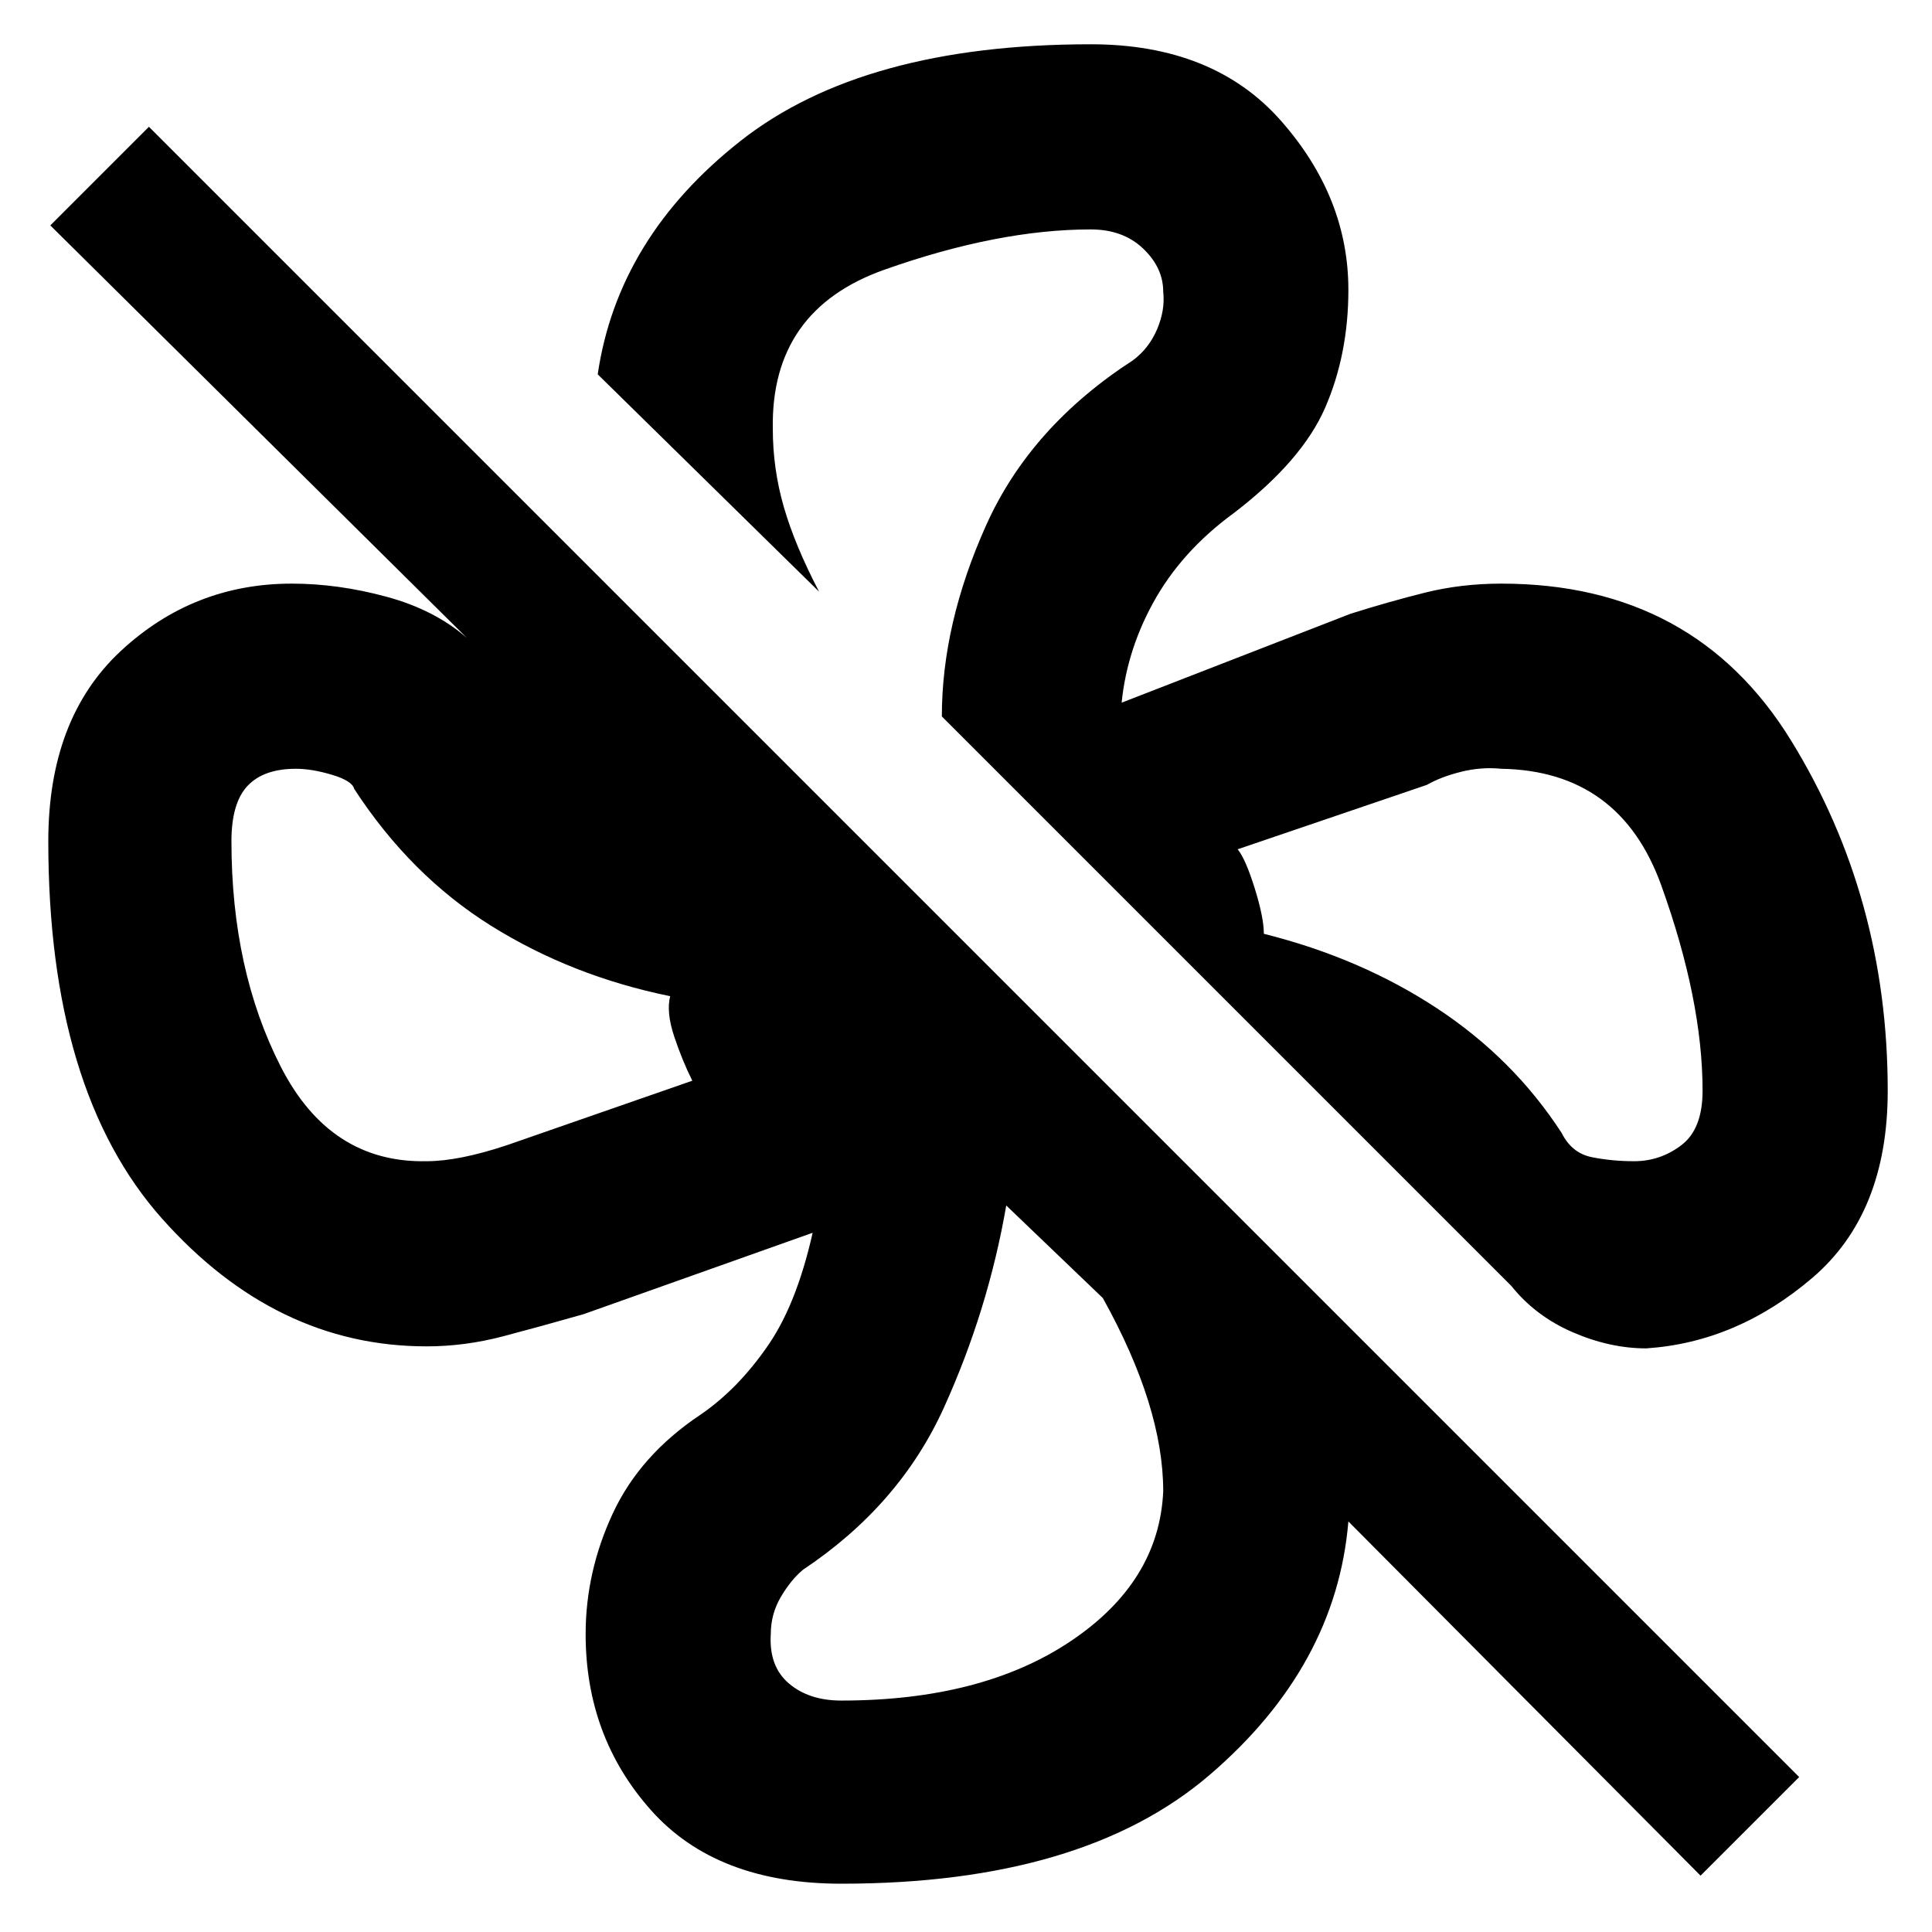 <svg xmlns="http://www.w3.org/2000/svg" height="48" width="48"><path d="M46.9 27.1Q46.9 30.15 45.025 31.75Q43.15 33.35 40.9 33.5Q40 33.5 39.075 33.1Q38.15 32.7 37.55 31.95L23.4 17.8Q23.4 15.5 24.5 13.05Q25.6 10.6 28.15 8.95Q28.55 8.65 28.75 8.175Q28.95 7.7 28.9 7.25Q28.9 6.65 28.4 6.175Q27.9 5.7 27.1 5.7Q24.8 5.7 21.975 6.7Q19.15 7.7 19.2 10.65Q19.2 11.65 19.475 12.6Q19.75 13.55 20.35 14.7L14.85 9.3Q15.35 5.9 18.4 3.5Q21.45 1.1 27.1 1.1Q30.15 1.1 31.825 3Q33.5 4.9 33.5 7.2Q33.5 8.8 32.925 10.125Q32.35 11.45 30.65 12.75Q29.35 13.7 28.65 14.975Q27.95 16.25 27.85 17.65Q27.85 17.6 27.75 17.625Q27.65 17.65 27.5 17.6L33.55 15.25Q34.5 14.95 35.4 14.725Q36.3 14.5 37.3 14.5Q42.1 14.5 44.5 18.4Q46.9 22.3 46.9 27.1ZM42.25 46.6 33.5 37.8Q33.5 37.8 33.5 37.8Q33.5 37.8 33.5 37.8Q33.2 41.4 30.05 44.1Q26.9 46.8 20.9 46.8Q17.8 46.8 16.175 44.975Q14.55 43.15 14.55 40.6Q14.55 39.05 15.225 37.6Q15.9 36.15 17.4 35.15Q18.35 34.5 19.1 33.4Q19.85 32.3 20.25 30.35Q20.3 30.45 20.375 30.425Q20.45 30.4 20.55 30.5L14.5 32.65Q13.45 32.95 12.5 33.2Q11.55 33.45 10.6 33.45Q6.85 33.45 4.025 30.275Q1.2 27.1 1.2 20.9Q1.2 17.85 3 16.175Q4.8 14.5 7.25 14.5Q8.4 14.5 9.6 14.825Q10.8 15.15 11.6 15.85L1.25 5.6L3.7 3.15L44.7 44.15ZM40.6 28.85Q41.25 28.85 41.775 28.45Q42.3 28.05 42.3 27.1Q42.3 24.85 41.275 22Q40.25 19.15 37.3 19.1Q36.8 19.05 36.3 19.175Q35.8 19.3 35.45 19.5L30.75 21.1Q30.95 21.35 31.175 22.075Q31.4 22.8 31.4 23.2Q33.8 23.8 35.7 25.05Q37.6 26.3 38.8 28.15Q39.05 28.65 39.55 28.75Q40.05 28.85 40.6 28.85ZM10.6 28.85Q11.4 28.85 12.6 28.45L17.2 26.85Q16.95 26.35 16.75 25.75Q16.55 25.15 16.65 24.75Q14.2 24.25 12.2 23Q10.2 21.75 8.8 19.6Q8.75 19.4 8.25 19.25Q7.75 19.1 7.35 19.1Q6.55 19.1 6.15 19.525Q5.75 19.95 5.75 20.9Q5.75 24.1 6.975 26.5Q8.2 28.9 10.6 28.85ZM20.9 42.25Q24.4 42.25 26.6 40.775Q28.8 39.3 28.9 37.05Q28.9 36 28.525 34.8Q28.15 33.6 27.4 32.25L25 29.95Q25 29.95 25 29.95Q25 29.95 25 29.95Q24.55 32.55 23.45 34.975Q22.35 37.4 19.95 39Q19.65 39.25 19.4 39.675Q19.15 40.1 19.15 40.6Q19.1 41.4 19.6 41.825Q20.1 42.25 20.9 42.25ZM31.4 23.2Q31.4 23.2 31.4 23.2Q31.4 23.2 31.4 23.2Q31.4 23.2 31.4 23.2Q31.4 23.2 31.4 23.2Q31.4 23.2 31.4 23.2Q31.4 23.2 31.4 23.2Q31.4 23.2 31.4 23.2Q31.4 23.2 31.4 23.2Q31.4 23.2 31.4 23.2Q31.4 23.2 31.4 23.2Q31.4 23.2 31.4 23.2Q31.4 23.2 31.4 23.2ZM25 29.95Q25 29.95 25 29.95Q25 29.95 25 29.95Q25 29.95 25 29.95Q25 29.95 25 29.95Q25 29.95 25 29.95Q25 29.95 25 29.95Q25 29.95 25 29.95Q25 29.95 25 29.95Q25 29.95 25 29.95Q25 29.95 25 29.95Q25 29.95 25 29.95Q25 29.95 25 29.95ZM16.65 24.75Q16.65 24.75 16.65 24.75Q16.65 24.75 16.65 24.75Q16.65 24.75 16.65 24.75Q16.65 24.75 16.65 24.75Q16.65 24.75 16.65 24.75Q16.65 24.75 16.65 24.75Q16.65 24.75 16.65 24.75Q16.65 24.75 16.65 24.75Q16.65 24.75 16.65 24.75Q16.65 24.75 16.65 24.75Q16.65 24.75 16.65 24.75Q16.65 24.75 16.65 24.75ZM23.4 17.8Q23.4 17.8 23.4 17.8Q23.4 17.8 23.4 17.8Q23.4 17.8 23.4 17.8Q23.4 17.8 23.4 17.8Q23.4 17.8 23.4 17.8Q23.4 17.8 23.4 17.8Q23.4 17.8 23.4 17.8Q23.4 17.8 23.4 17.8Q23.4 17.8 23.4 17.8Q23.4 17.8 23.4 17.8Z"/></svg>